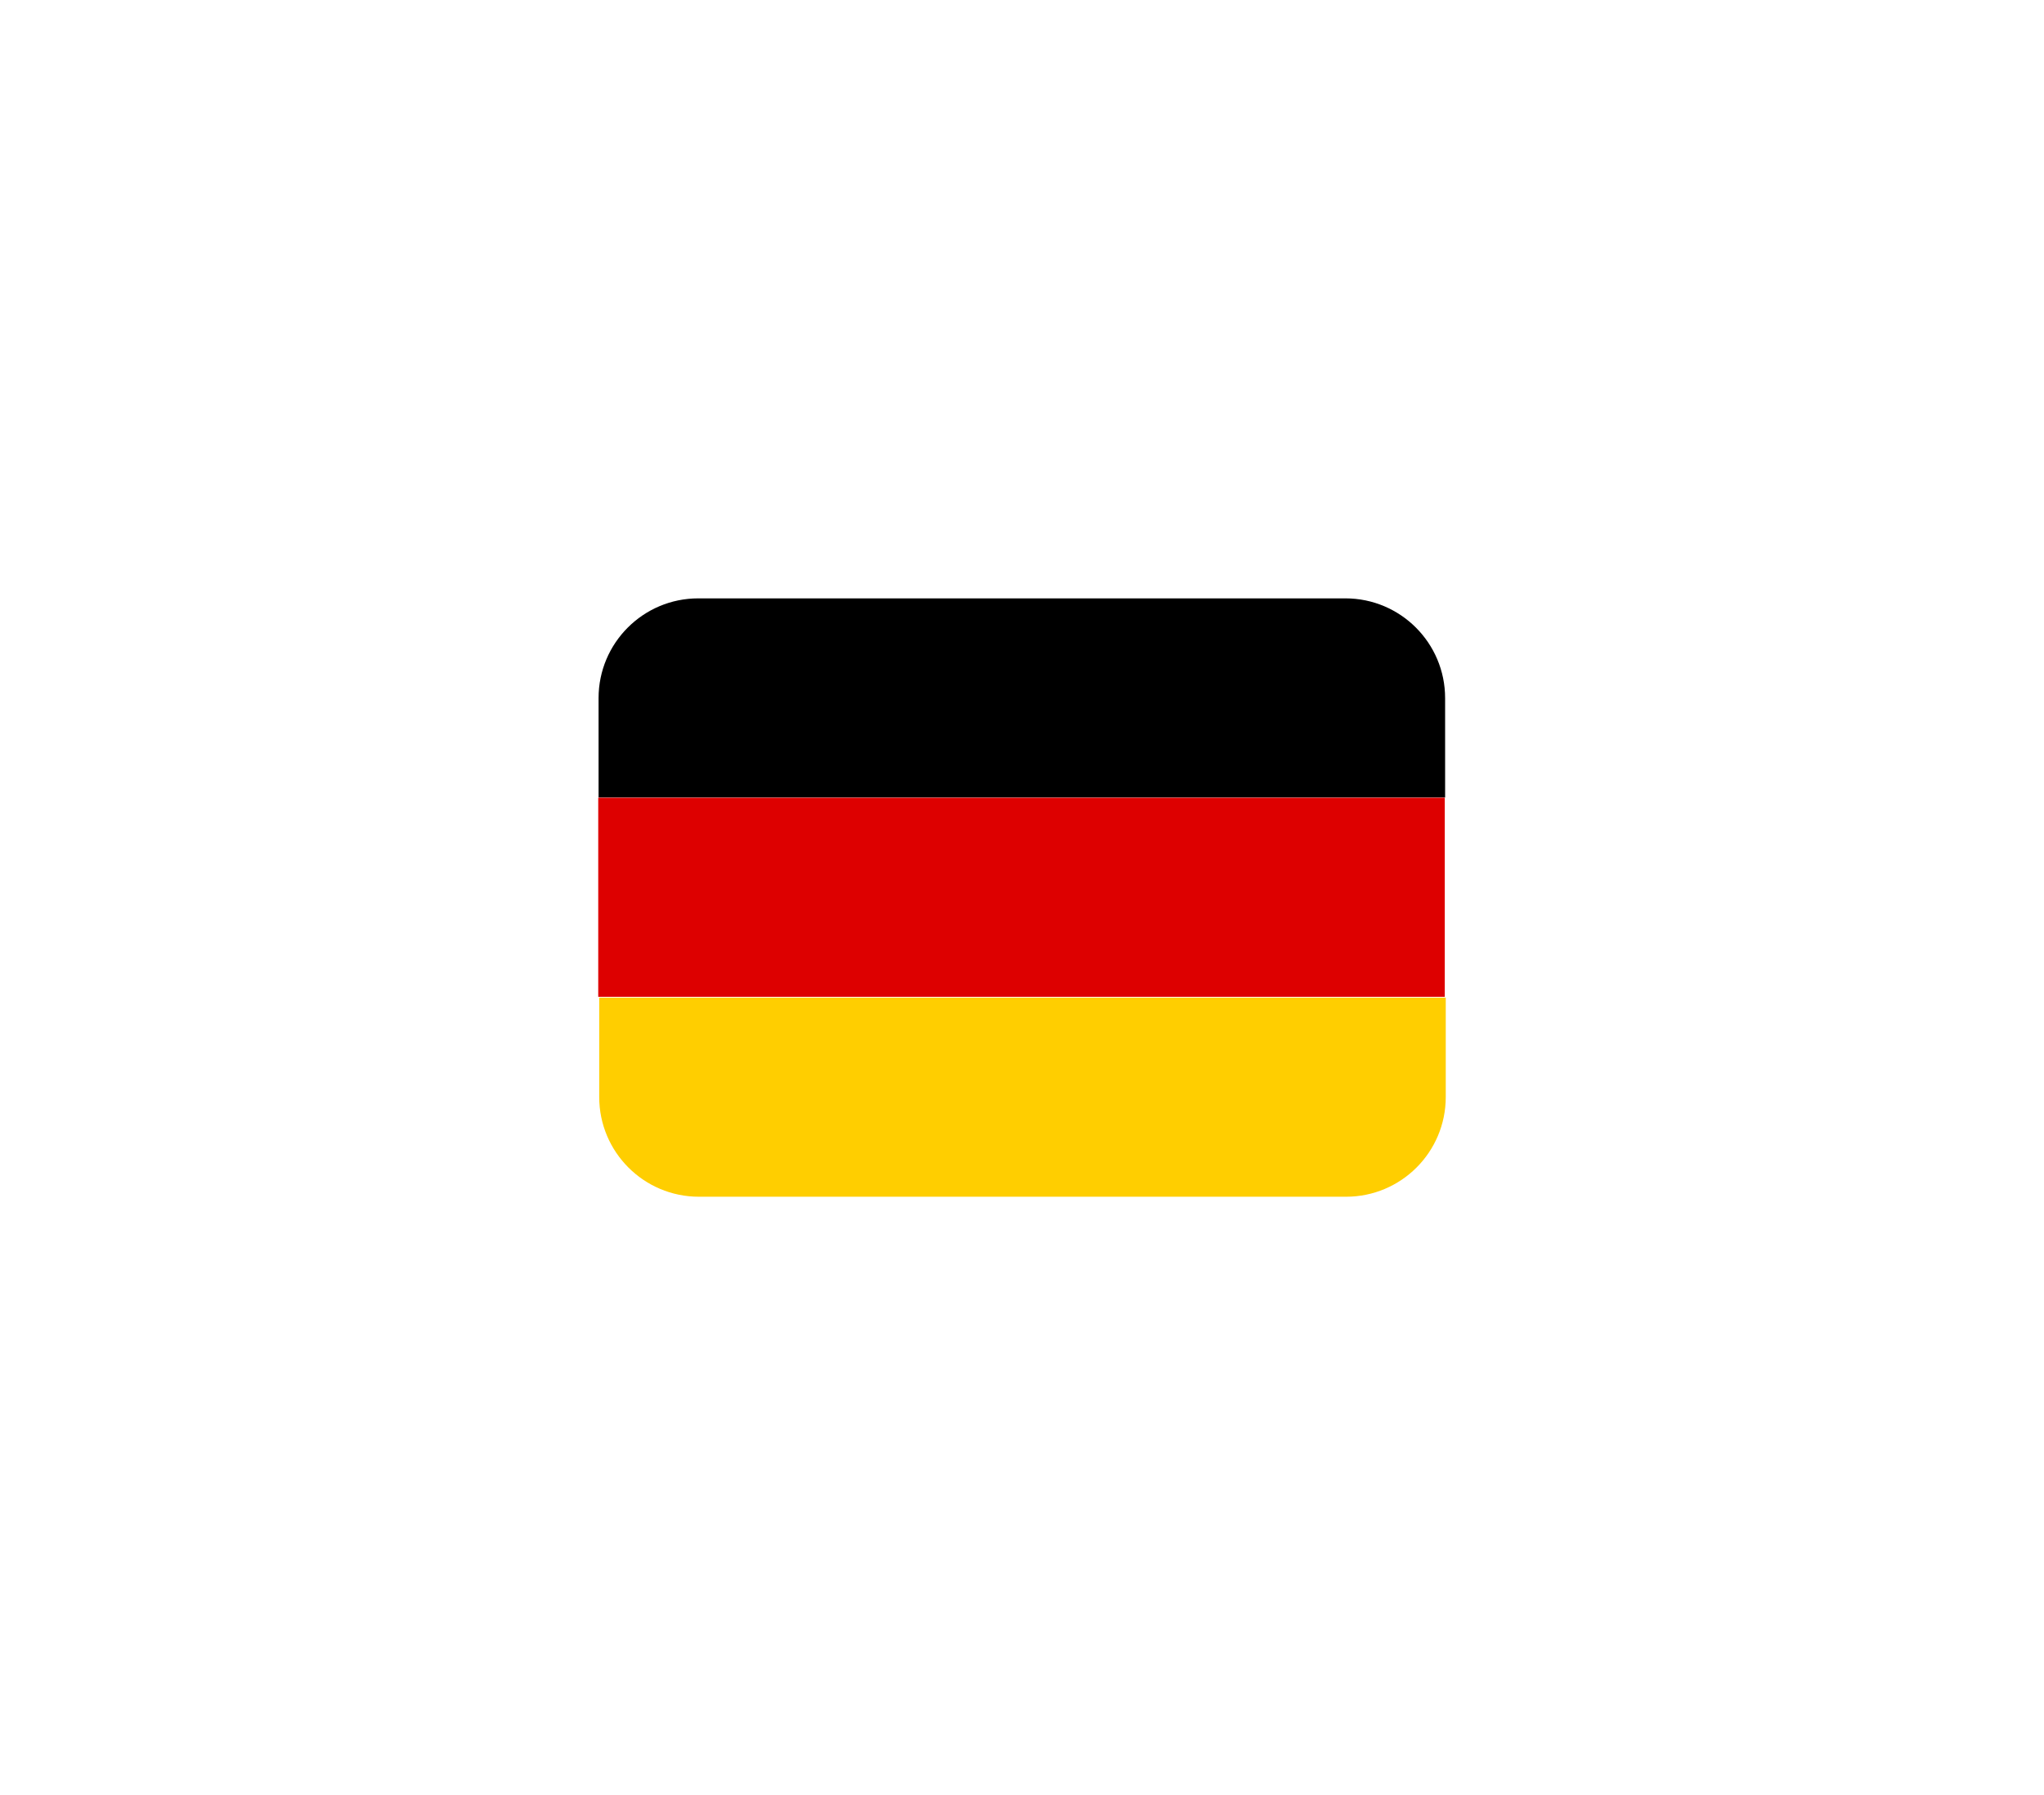 <svg width="82" height="72" viewBox="0 0 82 72" fill="none" xmlns="http://www.w3.org/2000/svg">
<g filter="url(#filter0_d_791_1374)">
<rect x="13" y="8" width="50" height="40" rx="8" fill="white"/>
<path d="M21.013 20C21.013 17.791 22.804 16 25.013 16H50.974C53.183 16 54.974 17.791 54.974 20V23.986H21.013V20Z" fill="black"/>
<rect x="21" y="23.995" width="33.961" height="7.986" fill="#DD0000"/>
<path d="M21.039 32.014H55V36C55 38.209 53.209 40 51 40H25.039C22.83 40 21.039 38.209 21.039 36V32.014Z" fill="#FFCE00"/>
</g>
<defs>
<filter id="filter0_d_791_1374" x="0" y="0" width="82" height="72" filterUnits="userSpaceOnUse" color-interpolation-filters="sRGB">
<feFlood flood-opacity="0" result="BackgroundImageFix"/>
<feColorMatrix in="SourceAlpha" type="matrix" values="0 0 0 0 0 0 0 0 0 0 0 0 0 0 0 0 0 0 127 0" result="hardAlpha"/>
<feOffset dx="3" dy="8"/>
<feGaussianBlur stdDeviation="8"/>
<feColorMatrix type="matrix" values="0 0 0 0 0.282 0 0 0 0 0 0 0 0 0 0.584 0 0 0 0.15 0"/>
<feBlend mode="normal" in2="BackgroundImageFix" result="effect1_dropShadow_791_1374"/>
<feBlend mode="normal" in="SourceGraphic" in2="effect1_dropShadow_791_1374" result="shape"/>
</filter>
</defs>
</svg>
